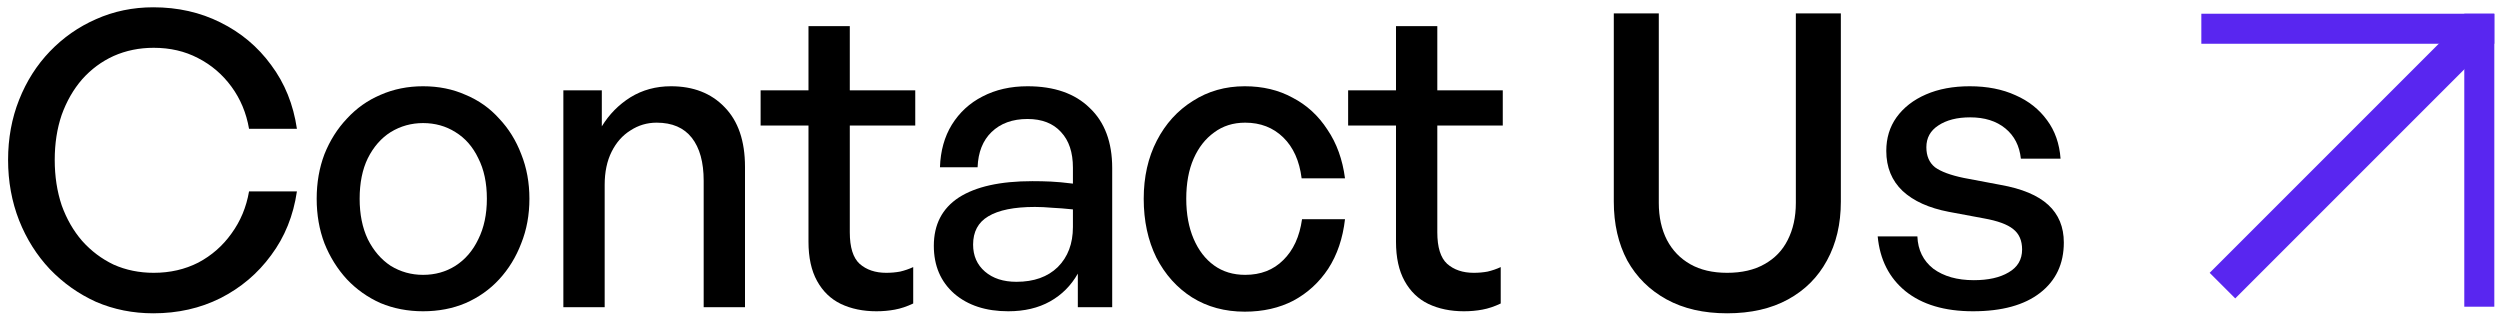 <svg width="183" height="23" viewBox="0 0 183 23" fill="none" xmlns="http://www.w3.org/2000/svg">
<g style="mix-blend-mode:exclusion">
<path d="M11.223 22.934C9.725 22.934 8.328 22.655 7.03 22.096C5.753 21.517 4.625 20.718 3.646 19.7C2.688 18.682 1.939 17.494 1.4 16.136C0.861 14.759 0.592 13.281 0.592 11.704C0.592 10.127 0.861 8.66 1.4 7.302C1.939 5.945 2.688 4.767 3.646 3.768C4.625 2.75 5.753 1.962 7.03 1.403C8.328 0.824 9.725 0.534 11.223 0.534C13.02 0.534 14.657 0.904 16.134 1.642C17.631 2.381 18.869 3.419 19.847 4.757C20.846 6.094 21.474 7.651 21.734 9.428H18.23C18.031 8.27 17.601 7.242 16.943 6.344C16.284 5.445 15.465 4.747 14.487 4.248C13.529 3.748 12.451 3.499 11.253 3.499C10.195 3.499 9.216 3.699 8.318 4.098C7.44 4.497 6.671 5.066 6.012 5.805C5.373 6.543 4.874 7.412 4.515 8.41C4.175 9.408 4.006 10.506 4.006 11.704C4.006 12.902 4.175 14.01 4.515 15.028C4.874 16.026 5.373 16.895 6.012 17.634C6.671 18.372 7.44 18.951 8.318 19.37C9.216 19.77 10.195 19.97 11.253 19.97C12.451 19.97 13.539 19.72 14.517 19.221C15.495 18.702 16.304 17.993 16.943 17.095C17.601 16.196 18.031 15.168 18.23 14.01H21.734C21.474 15.787 20.846 17.344 19.847 18.682C18.869 20.019 17.631 21.067 16.134 21.826C14.657 22.565 13.02 22.934 11.223 22.934Z" fill="black"/>
<path d="M30.967 22.785C29.849 22.785 28.811 22.585 27.853 22.186C26.914 21.766 26.096 21.187 25.397 20.449C24.698 19.69 24.149 18.811 23.75 17.813C23.371 16.815 23.181 15.727 23.181 14.549C23.181 13.371 23.371 12.283 23.75 11.285C24.149 10.287 24.698 9.418 25.397 8.68C26.096 7.921 26.914 7.342 27.853 6.943C28.811 6.523 29.849 6.314 30.967 6.314C32.105 6.314 33.143 6.523 34.082 6.943C35.04 7.342 35.858 7.921 36.537 8.68C37.236 9.418 37.775 10.287 38.154 11.285C38.554 12.283 38.753 13.371 38.753 14.549C38.753 15.727 38.554 16.815 38.154 17.813C37.775 18.811 37.236 19.69 36.537 20.449C35.858 21.187 35.04 21.766 34.082 22.186C33.143 22.585 32.105 22.785 30.967 22.785ZM30.967 20.119C31.846 20.119 32.634 19.9 33.333 19.46C34.052 19.001 34.611 18.352 35.01 17.514C35.429 16.675 35.639 15.687 35.639 14.549C35.639 13.391 35.429 12.403 35.01 11.584C34.611 10.746 34.052 10.107 33.333 9.668C32.634 9.229 31.846 9.009 30.967 9.009C30.109 9.009 29.32 9.229 28.601 9.668C27.903 10.107 27.344 10.746 26.924 11.584C26.525 12.403 26.326 13.391 26.326 14.549C26.326 15.687 26.525 16.675 26.924 17.514C27.344 18.352 27.903 19.001 28.601 19.46C29.32 19.9 30.109 20.119 30.967 20.119Z" fill="black"/>
<path d="M44.262 13.531V22.485H41.238V6.613H44.053V9.249C44.592 8.37 45.29 7.661 46.149 7.122C47.027 6.583 48.016 6.314 49.114 6.314C50.751 6.314 52.058 6.823 53.037 7.841C54.035 8.859 54.534 10.317 54.534 12.213V22.485H51.509V13.232C51.509 11.874 51.22 10.826 50.641 10.087C50.062 9.348 49.203 8.979 48.066 8.979C47.367 8.979 46.728 9.169 46.149 9.548C45.57 9.907 45.111 10.427 44.771 11.105C44.432 11.784 44.262 12.593 44.262 13.531Z" fill="black"/>
<path d="M66.847 19.55V22.215C66.388 22.435 65.939 22.585 65.499 22.665C65.08 22.744 64.631 22.785 64.152 22.785C63.174 22.785 62.305 22.605 61.547 22.245C60.808 21.886 60.229 21.327 59.81 20.568C59.39 19.81 59.181 18.852 59.181 17.694V9.189H55.677V6.613H59.181V1.912H62.205V6.613H66.997V9.189H62.205V17.005C62.205 18.103 62.445 18.871 62.924 19.311C63.423 19.75 64.072 19.97 64.871 19.97C65.23 19.97 65.569 19.939 65.889 19.88C66.228 19.8 66.548 19.69 66.847 19.55Z" fill="black"/>
<path d="M78.897 22.485V20.029C78.398 20.908 77.719 21.587 76.861 22.066C76.002 22.545 74.984 22.785 73.806 22.785C72.169 22.785 70.852 22.355 69.853 21.497C68.855 20.618 68.356 19.45 68.356 17.993C68.356 16.436 68.965 15.258 70.183 14.459C71.421 13.661 73.217 13.261 75.573 13.261C76.032 13.261 76.482 13.271 76.921 13.291C77.36 13.311 77.899 13.361 78.538 13.441V12.273C78.538 11.155 78.249 10.287 77.669 9.668C77.091 9.029 76.272 8.71 75.214 8.71C74.116 8.71 73.237 9.029 72.579 9.668C71.94 10.287 71.6 11.145 71.56 12.243H68.805C68.845 11.045 69.135 10.007 69.674 9.129C70.233 8.23 70.981 7.542 71.92 7.063C72.878 6.563 73.976 6.314 75.214 6.314C77.17 6.314 78.688 6.843 79.766 7.901C80.864 8.939 81.413 10.407 81.413 12.303V22.485H78.897ZM71.231 17.903C71.231 18.722 71.52 19.381 72.099 19.88C72.678 20.379 73.447 20.628 74.405 20.628C75.683 20.628 76.691 20.269 77.43 19.55C78.169 18.811 78.538 17.833 78.538 16.616V15.328C77.959 15.268 77.45 15.228 77.011 15.208C76.571 15.168 76.152 15.148 75.753 15.148C74.236 15.148 73.098 15.378 72.339 15.837C71.6 16.276 71.231 16.965 71.231 17.903Z" fill="black"/>
<path d="M91.117 22.814C89.659 22.814 88.371 22.465 87.254 21.766C86.156 21.067 85.287 20.099 84.648 18.861C84.029 17.604 83.72 16.166 83.72 14.549C83.72 12.952 84.039 11.534 84.678 10.297C85.317 9.059 86.195 8.091 87.313 7.392C88.431 6.673 89.699 6.314 91.117 6.314C92.434 6.314 93.602 6.593 94.62 7.152C95.659 7.691 96.507 8.47 97.166 9.488C97.845 10.486 98.274 11.674 98.454 13.052H95.279C95.12 11.774 94.67 10.776 93.932 10.057C93.193 9.338 92.265 8.979 91.147 8.979C90.268 8.979 89.51 9.219 88.871 9.698C88.232 10.157 87.733 10.796 87.373 11.614C87.014 12.433 86.834 13.411 86.834 14.549C86.834 15.667 87.014 16.645 87.373 17.484C87.733 18.322 88.232 18.971 88.871 19.43C89.51 19.89 90.268 20.119 91.147 20.119C92.285 20.119 93.213 19.76 93.932 19.041C94.67 18.322 95.129 17.324 95.309 16.047H98.454C98.294 17.444 97.885 18.652 97.226 19.67C96.567 20.668 95.718 21.447 94.68 22.006C93.642 22.545 92.454 22.814 91.117 22.814Z" fill="black"/>
<path d="M109.853 19.55V22.215C109.394 22.435 108.945 22.585 108.506 22.665C108.086 22.744 107.637 22.785 107.158 22.785C106.18 22.785 105.311 22.605 104.553 22.245C103.814 21.886 103.235 21.327 102.816 20.568C102.396 19.81 102.187 18.852 102.187 17.694V9.189H98.683V6.613H102.187V1.912H105.211V6.613H110.003V9.189H105.211V17.005C105.211 18.103 105.451 18.871 105.93 19.311C106.429 19.75 107.078 19.97 107.877 19.97C108.236 19.97 108.575 19.939 108.895 19.88C109.234 19.8 109.554 19.69 109.853 19.55Z" fill="black"/>
<path d="M134.75 0.983V14.759C134.75 16.396 134.411 17.833 133.732 19.071C133.073 20.289 132.125 21.237 130.887 21.916C129.649 22.595 128.162 22.934 126.425 22.934C124.708 22.934 123.23 22.595 121.993 21.916C120.755 21.237 119.797 20.289 119.118 19.071C118.459 17.833 118.13 16.396 118.13 14.759V0.983H121.424V14.849C121.424 15.887 121.623 16.795 122.023 17.574C122.422 18.332 122.991 18.921 123.73 19.341C124.468 19.76 125.367 19.97 126.425 19.97C127.503 19.97 128.411 19.76 129.15 19.341C129.909 18.921 130.478 18.332 130.857 17.574C131.256 16.795 131.456 15.887 131.456 14.849V0.983H134.75Z" fill="black"/>
<path d="M151.072 17.753C151.072 19.311 150.493 20.538 149.336 21.437C148.178 22.335 146.54 22.785 144.424 22.785C142.348 22.785 140.701 22.295 139.483 21.317C138.285 20.339 137.606 19.001 137.447 17.304H140.352C140.391 18.302 140.781 19.091 141.519 19.67C142.278 20.229 143.266 20.509 144.484 20.509C145.542 20.509 146.391 20.319 147.03 19.939C147.688 19.56 148.018 19.001 148.018 18.262C148.018 17.604 147.798 17.105 147.359 16.765C146.94 16.426 146.231 16.166 145.233 15.987L142.657 15.507C141.2 15.228 140.072 14.719 139.273 13.98C138.475 13.222 138.076 12.243 138.076 11.045C138.076 10.107 138.325 9.289 138.824 8.59C139.343 7.871 140.062 7.312 140.98 6.913C141.899 6.513 142.967 6.314 144.185 6.314C145.462 6.314 146.58 6.533 147.539 6.973C148.497 7.392 149.266 8.001 149.845 8.799C150.424 9.578 150.753 10.516 150.833 11.614H147.928C147.828 10.676 147.449 9.937 146.79 9.398C146.131 8.859 145.273 8.59 144.215 8.59C143.256 8.59 142.478 8.789 141.879 9.189C141.3 9.568 141.01 10.097 141.01 10.776C141.01 11.415 141.22 11.904 141.639 12.243C142.078 12.563 142.777 12.822 143.736 13.022L146.431 13.531C148.008 13.81 149.176 14.3 149.934 14.998C150.693 15.697 151.072 16.616 151.072 17.753Z" fill="black"/>
</g>
<rect x="180.386" y="22.451" width="21.446" height="2.198" transform="rotate(-90 180.386 22.451)" fill="#5926F0"/>
<rect x="161.747" y="19.972" width="25.682" height="2.647" transform="rotate(-45 161.747 19.972)" fill="#5926F0"/>
<rect x="161.138" y="1.005" width="21.446" height="2.198" fill="#5926F0"/>
</svg>
